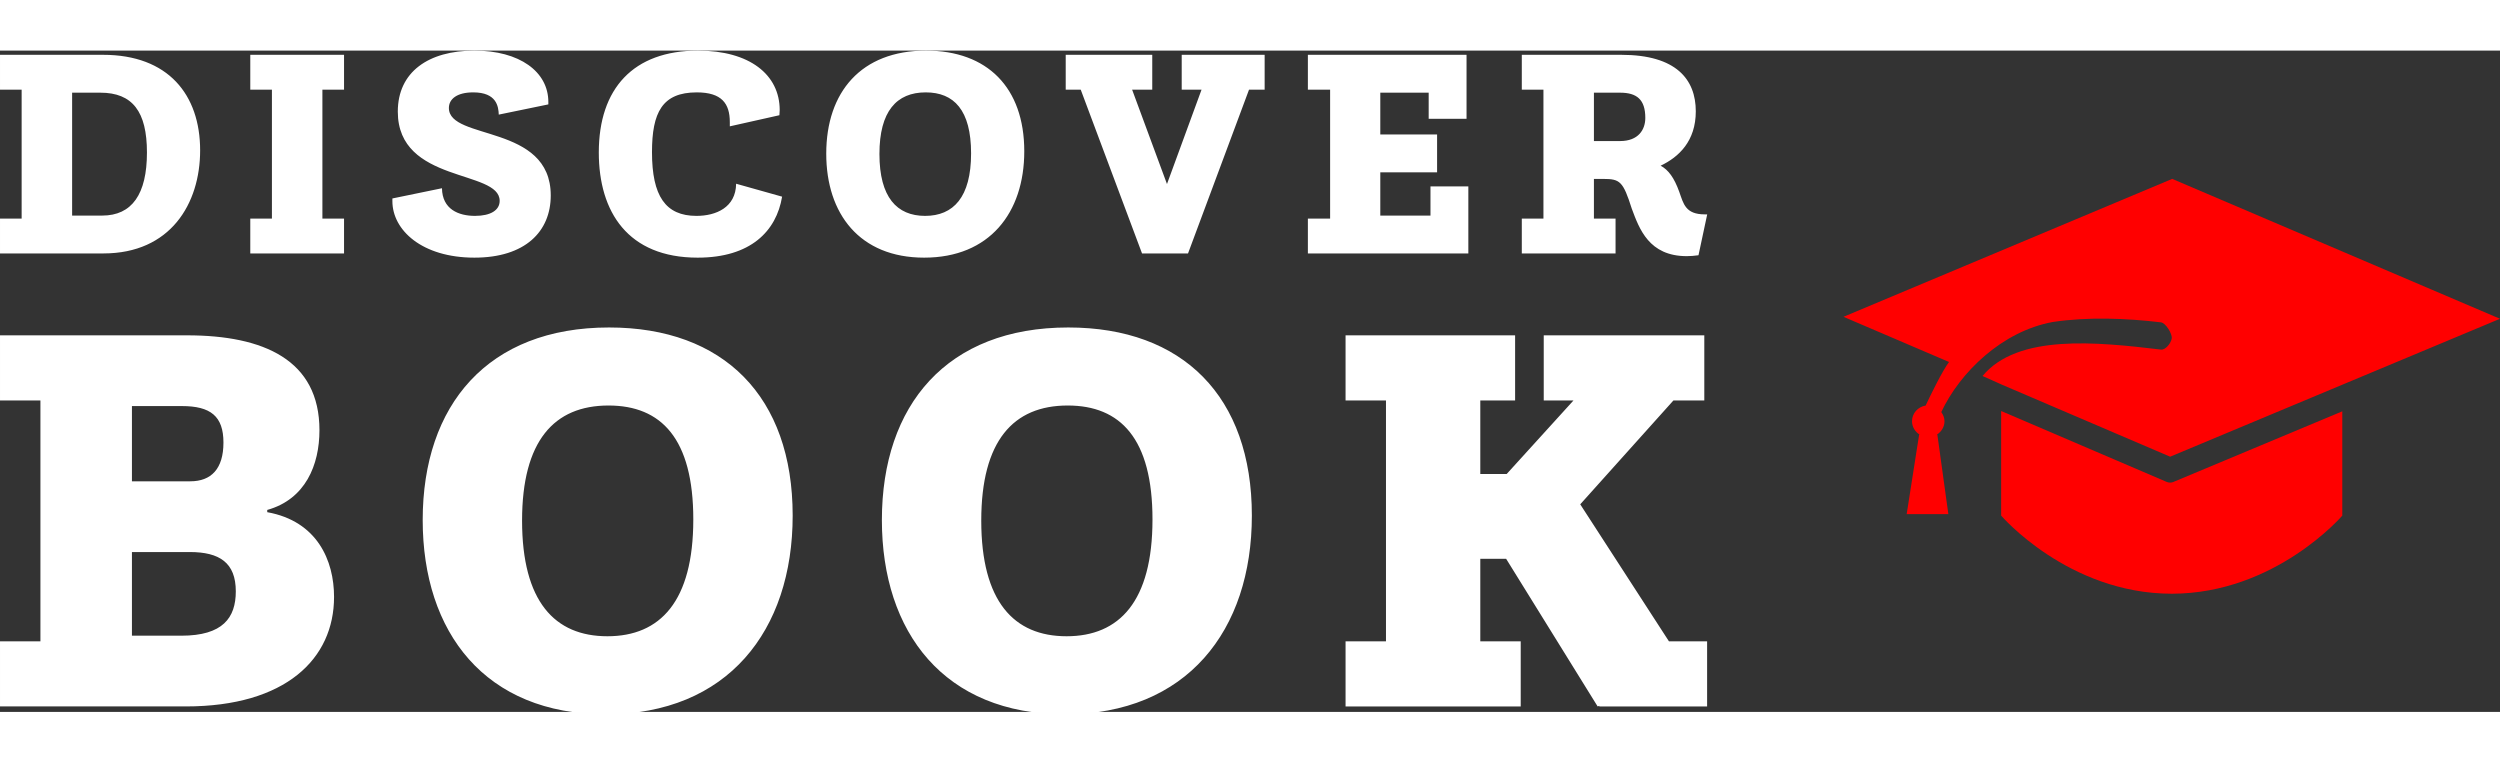 <svg width="200" height="61" viewBox="0 0 370.222 97.933" class="looka-1j8o68f"><rect x="0" y="0" width="370.222" height="97.933" fill="#333333" stroke="none"/><defs id="SvgjsDefs1201"></defs><g id="SvgjsG1202" featurekey="4yrtKO-0" transform="matrix(1.134,0,0,1.134,264.758,-8.995)" fill="#ff0000"><g xmlns="http://www.w3.org/2000/svg"><g><path d="M49.919,64.35c-0.147,0-0.294-0.031-0.435-0.089L27.857,55v13.661c0,0,8.729,10.173,22.252,10.199v0.002    c0.008,0,0.017-0.002,0.025-0.002c0.005,0,0.013,0.002,0.021,0.002V78.86c13.523-0.026,22.252-10.199,22.252-10.199V55.039    l-22.062,9.226C50.211,64.321,50.065,64.35,49.919,64.35z"></path><path d="M48.721,46.977c-8.465-1.005-18.707-2.066-23.296,3.45l2.432,1.087v0.003l22.068,9.448l0.002-0.002v0.002L93,42.954    L50.193,24.686L7.268,42.696l13.785,5.901c-0.83,1.074-2.46,4.405-3.057,5.689c-1.003,0.169-1.779,0.999-1.779,2.05    c0,0.748,0.411,1.375,0.997,1.751h-0.069l-1.625,10.38h5.443l-1.435-10.38h-0.069c0.588-0.376,0.999-1.003,0.999-1.751    c0-0.456-0.177-0.854-0.419-1.2c2.434-5.186,7.922-10.538,14.543-11.759c4.585-0.696,9.637-0.491,14.146,0.043    c0.607,0.071,1.479,1.477,1.407,2.082C50.062,46.107,49.331,47.059,48.721,46.977z"></path></g></g></g><g id="SvgjsG1203" featurekey="Gem1BN-0" transform="matrix(2.225,0,0,2.225,-1.735,-14.46)" fill="#fff"><path d="M0.78 20 l0 -2.32 l1.44 0 l0 -8.58 l-1.44 0 l0 -2.32 l6.86 0 c4.34 0 6.46 2.66 6.46 6.36 c0 3.56 -1.98 6.86 -6.44 6.86 l-6.88 0 z M5.58 17.48 l2 0 c1.98 0 2.98 -1.42 2.98 -4.2 c0 -2.72 -0.96 -3.98 -3.1 -3.98 l-1.88 0 l0 8.18 z M17.438 20 l0 -2.32 l1.44 0 l0 -8.58 l-1.44 0 l0 -2.32 l6.24 0 l0 2.32 l-1.44 0 l0 8.58 l1.44 0 l0 2.32 l-6.24 0 z M26.896 16.34 l3.3 -0.68 c0.02 1.4 1.1 1.84 2.2 1.84 c1.04 0 1.64 -0.38 1.64 -1 c0 -2.1 -6.78 -1.14 -6.78 -5.94 c0 -2.64 2.04 -4.06 5.1 -4.06 c3 0 4.92 1.4 4.92 3.42 l0 0.16 l-3.3 0.68 c-0.02 -0.54 -0.14 -1.48 -1.7 -1.48 c-1.08 0 -1.62 0.44 -1.62 1.04 c0 2.18 6.78 1.04 6.78 5.82 c0 2.4 -1.7 4.14 -5.08 4.14 c-3.5 0 -5.46 -1.84 -5.46 -3.76 l0 -0.18 z  M49.774 15.36 l3.06 0.86 c-0.38 2.3 -2.1 4.06 -5.62 4.06 c-4.64 0 -6.58 -3.04 -6.58 -7 c0 -4.26 2.3 -6.78 6.6 -6.78 c3.44 0 5.44 1.6 5.44 3.96 c0 0.12 -0.02 0.22 -0.02 0.34 l-3.3 0.74 l0 -0.28 c0 -1.24 -0.54 -1.98 -2.2 -1.98 c-2.3 0 -2.98 1.34 -2.98 3.98 c0 2.92 0.9 4.24 2.96 4.24 c1.3 0 2.62 -0.56 2.64 -2.14 z M62.292 20.28 c-4.3 0 -6.52 -2.92 -6.52 -6.92 c0 -4.1 2.32 -6.86 6.64 -6.86 c4.08 0 6.54 2.46 6.54 6.7 c0 4.1 -2.32 7.08 -6.66 7.08 z M62.352 17.5 c1.88 0 3.06 -1.24 3.06 -4.16 c0 -2.88 -1.14 -4.06 -3.02 -4.06 c-1.94 0 -3.08 1.26 -3.08 4.1 c0 2.88 1.16 4.12 3.04 4.12 z M76.79 20 l-4.08 -10.9 l-1 0 l0 -2.32 l5.76 0 l0 2.32 l-1.34 0 l2.32 6.28 l2.3 -6.28 l-1.32 0 l0 -2.32 l5.52 0 l0 2.32 l-1.04 0 l-4.06 10.9 l-3.06 0 z M87.828 20 l0 -2.32 l1.48 0 l0 -8.58 l-1.48 0 l0 -2.32 l10.56 0 l0 4.26 l-2.52 0 l0 -1.74 l-3.22 0 l0 2.78 l3.78 0 l0 2.52 l-3.78 0 l0 2.88 l3.34 0 l0 -1.94 l2.52 0 l0 4.46 l-10.68 0 z M102.066 20 l0 -2.32 l1.44 0 l0 -8.58 l-1.44 0 l0 -2.32 l6.62 0 c3.66 0 4.96 1.64 4.96 3.76 c0 1.98 -1.12 3.04 -2.34 3.62 c0.52 0.28 0.9 0.8 1.24 1.74 c0.28 0.78 0.4 1.5 1.7 1.5 l0.16 0 l-0.58 2.72 c-0.28 0.04 -0.54 0.06 -0.78 0.06 c-2.52 0 -3.16 -1.82 -3.66 -3.16 c-0.58 -1.82 -0.78 -1.98 -1.9 -1.98 l-0.62 0 l0 2.64 l1.44 0 l0 2.32 l-6.24 0 z M106.866 12.52 l1.74 0 c1.22 0 1.68 -0.76 1.68 -1.54 c0 -1.22 -0.56 -1.68 -1.68 -1.68 l-1.74 0 l0 3.22 z"></path></g><g id="SvgjsG1204" featurekey="Gem1BN-1" transform="matrix(4.157,0,0,4.157,-3.242,13.982)" fill="#fff"><path d="M0.78 20 l0 -2.32 l1.44 0 l0 -8.58 l-1.44 0 l0 -2.32 l6.66 0 c2.74 0 4.72 0.88 4.72 3.38 c0 1.24 -0.5 2.46 -1.86 2.84 l0 0.08 c1.78 0.32 2.38 1.72 2.38 3.02 c0 2.2 -1.72 3.9 -5.28 3.9 l-6.62 0 z M5.48 17.48 l1.76 0 c1.48 0 1.94 -0.64 1.94 -1.58 c0 -1.02 -0.58 -1.4 -1.64 -1.4 l-2.06 0 l0 2.98 z M5.48 11.98 l2.08 0 c0.74 0 1.18 -0.44 1.18 -1.38 s-0.46 -1.3 -1.48 -1.3 l-1.78 0 l0 2.68 z M22.358 20.28 c-4.3 0 -6.52 -2.92 -6.52 -6.92 c0 -4.1 2.32 -6.86 6.64 -6.86 c4.08 0 6.54 2.46 6.54 6.7 c0 4.1 -2.32 7.08 -6.66 7.08 z M22.418 17.5 c1.88 0 3.06 -1.24 3.06 -4.16 c0 -2.88 -1.14 -4.06 -3.02 -4.06 c-1.94 0 -3.08 1.26 -3.08 4.1 c0 2.88 1.16 4.12 3.04 4.12 z M38.716 20.28 c-4.3 0 -6.52 -2.92 -6.52 -6.92 c0 -4.1 2.32 -6.86 6.64 -6.86 c4.08 0 6.54 2.46 6.54 6.7 c0 4.1 -2.32 7.08 -6.66 7.08 z M38.776 17.5 c1.88 0 3.06 -1.24 3.06 -4.16 c0 -2.88 -1.14 -4.06 -3.02 -4.06 c-1.94 0 -3.08 1.26 -3.08 4.1 c0 2.88 1.16 4.12 3.04 4.12 z M48.714 20 l0 -2.32 l1.44 0 l0 -8.58 l-1.44 0 l0 -2.32 l6.04 0 l0 2.32 l-1.24 0 l0 2.62 l0.94 0 l2.38 -2.62 l-1.06 0 l0 -2.32 l5.72 0 l0 2.32 l-1.1 0 l-3.32 3.7 l3.16 4.88 l1.36 0 l0 2.32 l-3.84 0 l0 -0.02 l-0.06 0.02 l-3.26 -5.26 l-0.92 0 l0 2.94 l1.44 0 l0 2.32 l-6.24 0 z"></path></g></svg>